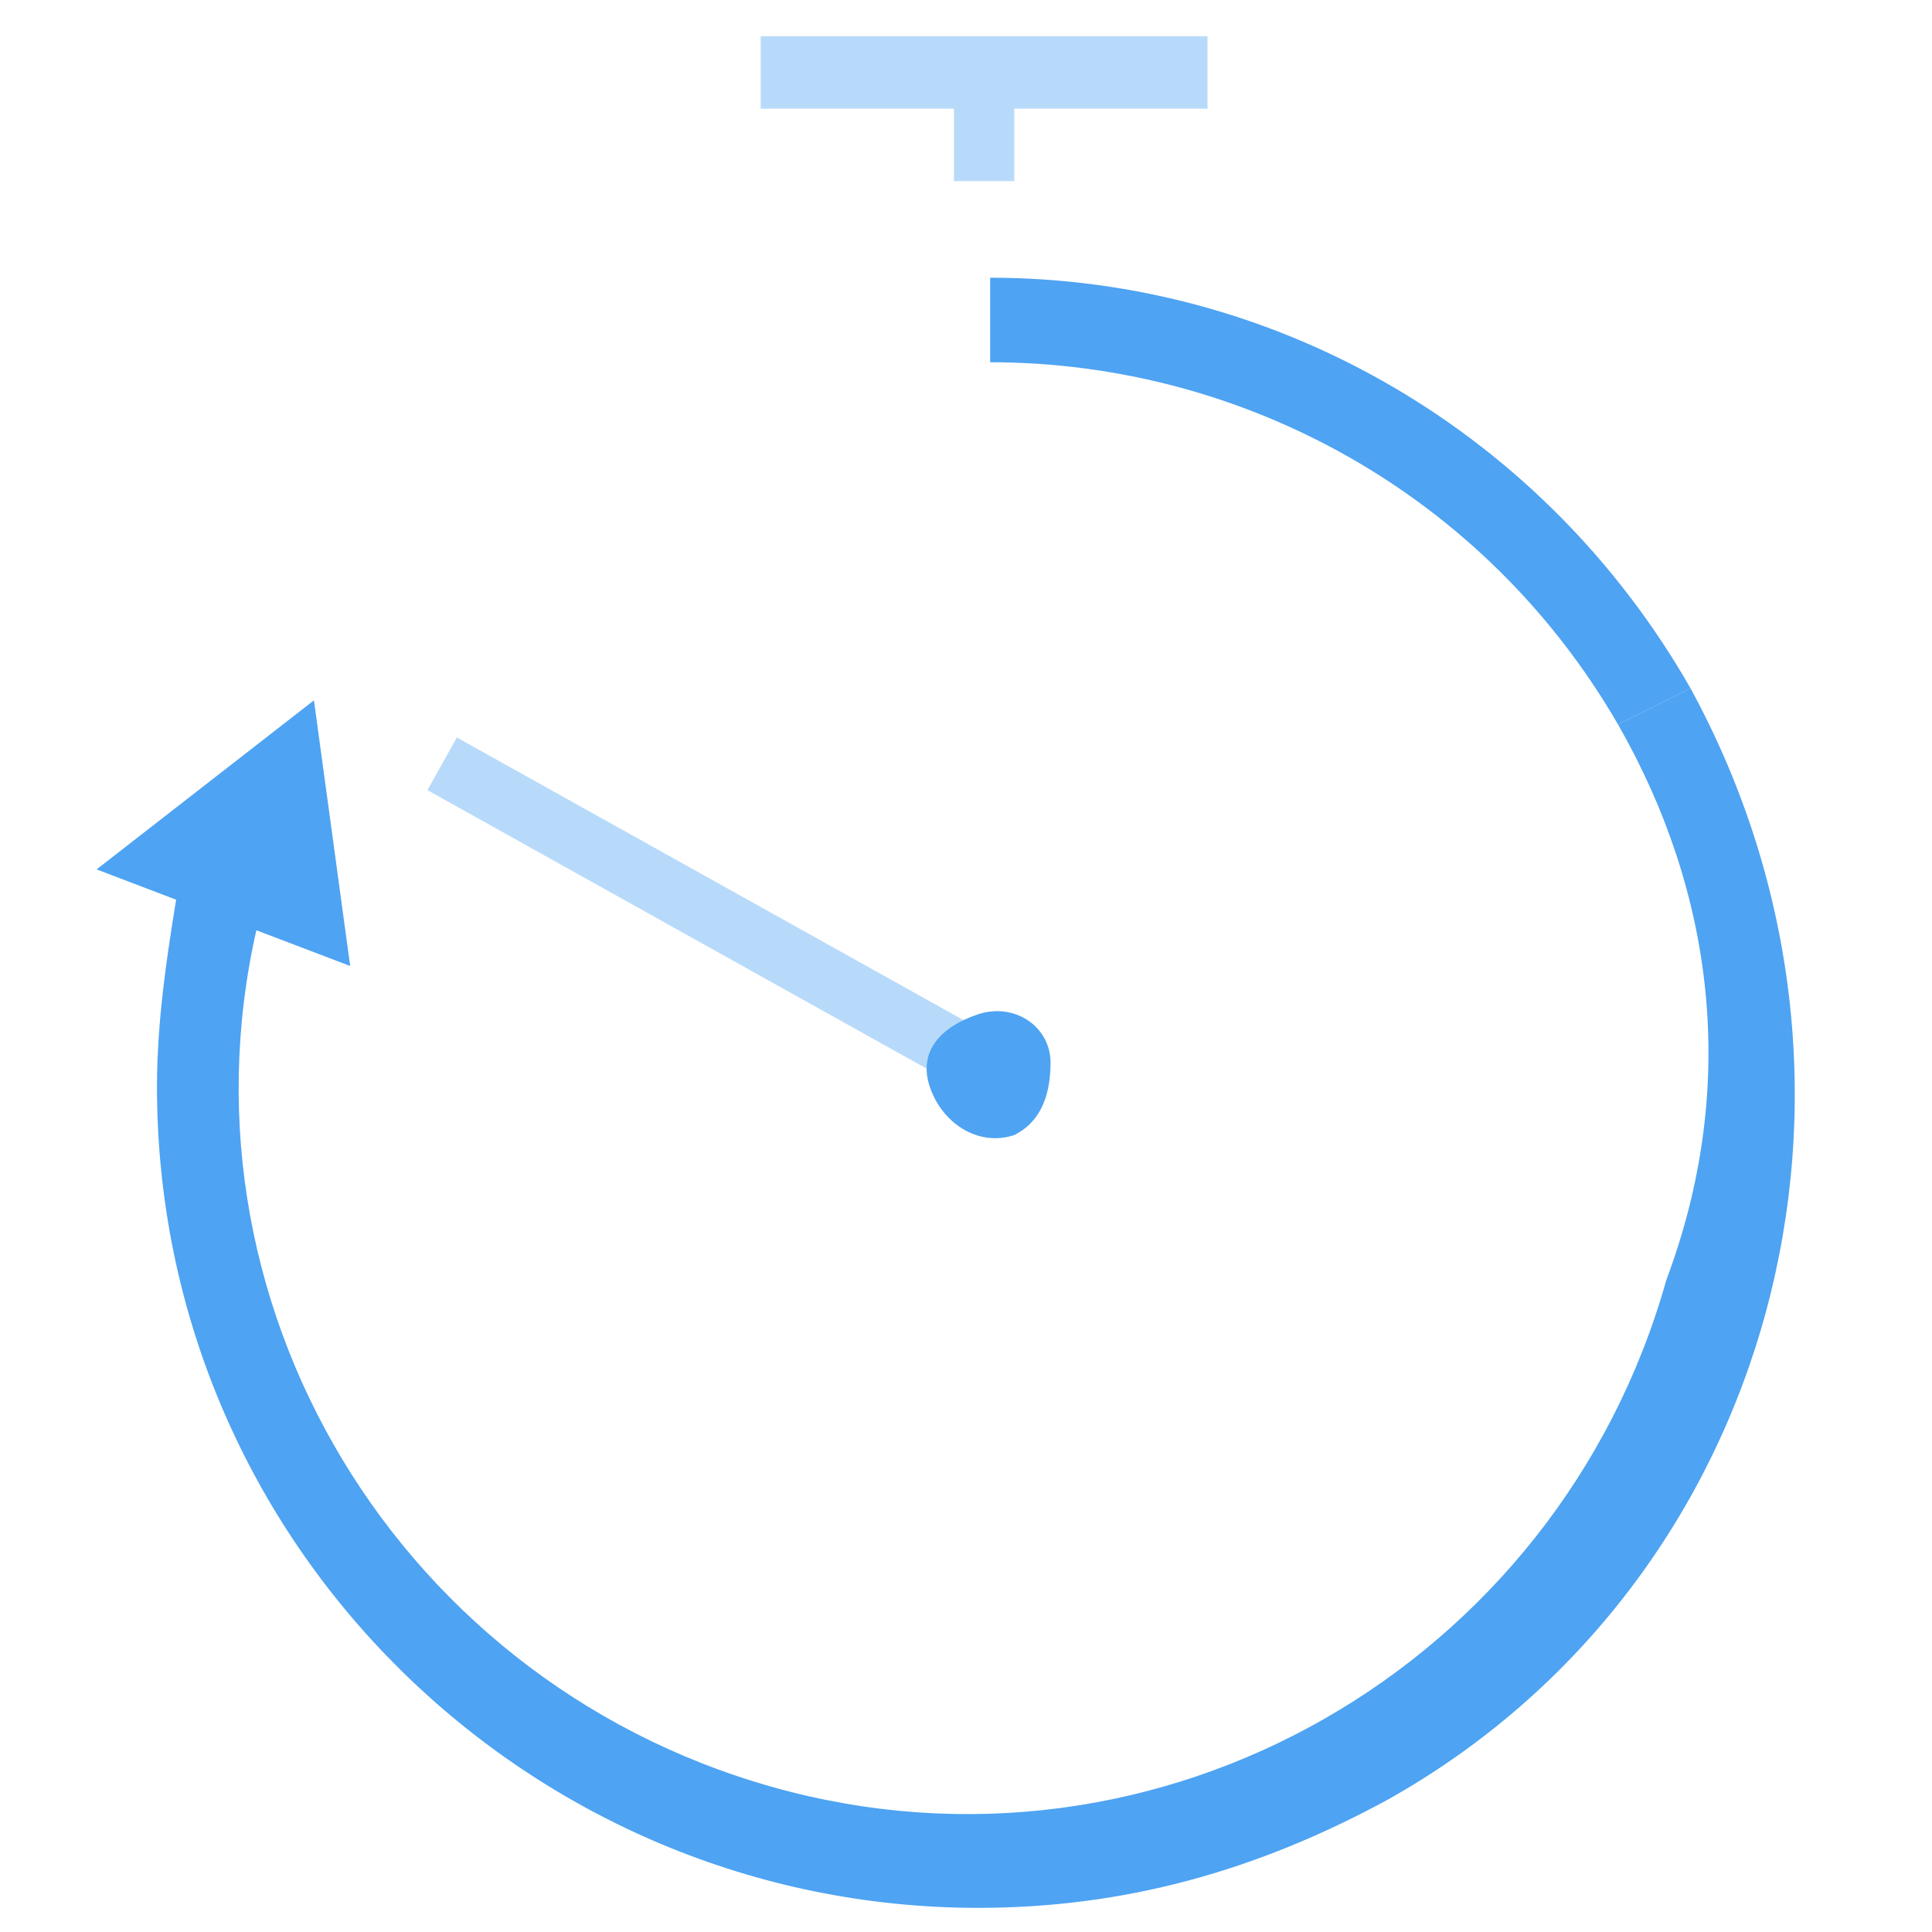 <?xml version="1.0" encoding="utf-8"?>
<!-- Generator: Adobe Illustrator 24.2.1, SVG Export Plug-In . SVG Version: 6.00 Build 0)  -->
<svg version="1.1" width="12" height="12" xmlns="http://www.w3.org/2000/svg" xmlns:xlink="http://www.w3.org/1999/xlink" x="0px" y="0px"
	 viewBox="0 0 16 16" style="enable-background:new 0 0 16 16;" xml:space="preserve">
<style type="text/css">
	.st0{opacity:0.4;fill:#4EA3F2;enable-background:new    ;}
	.st1{fill:#4EA3F2;}
</style>
<rect x="5.7" y="5" transform="matrix(0.487 -0.873 0.873 0.487 -3.601 9.085)" class="st0" width="0.5" height="5.1"/>
<polygon class="st0" points="10,0.3 6.3,0.3 6.3,0.9 7.9,0.9 7.9,1.5 8.4,1.5 8.4,0.9 10,0.9 "/>
<path class="st1" d="M7.7,9C7.6,8.7,7.8,8.5,8.1,8.4c0.3-0.1,0.6,0.1,0.6,0.4S8.6,9.3,8.4,9.4c0,0,0,0,0,0C8.1,9.5,7.8,9.3,7.7,9
	C7.7,9,7.7,9,7.7,9z"/>
<path class="st1" d="M8.1,15.8c-3.7,0-6.8-3-6.8-6.8c0-0.6,0.1-1.2,0.2-1.8l0.7,0.2c-0.9,3.2,1,6.5,4.2,7.4c3.2,0.9,6.5-1,7.4-4.2
	C14.4,9,14.2,7.4,13.4,6L14,5.7c1.8,3.3,0.7,7.4-2.5,9.2C10.4,15.5,9.3,15.8,8.1,15.8z"/>
<polygon class="st1" points="0.8,7.2 2.6,5.8 2.9,8 "/>
<path class="st1" d="M13.4,6c-1.1-1.9-3.1-3-5.2-3V2.3c2.4,0,4.6,1.3,5.8,3.4L13.4,6z"/>
</svg>
